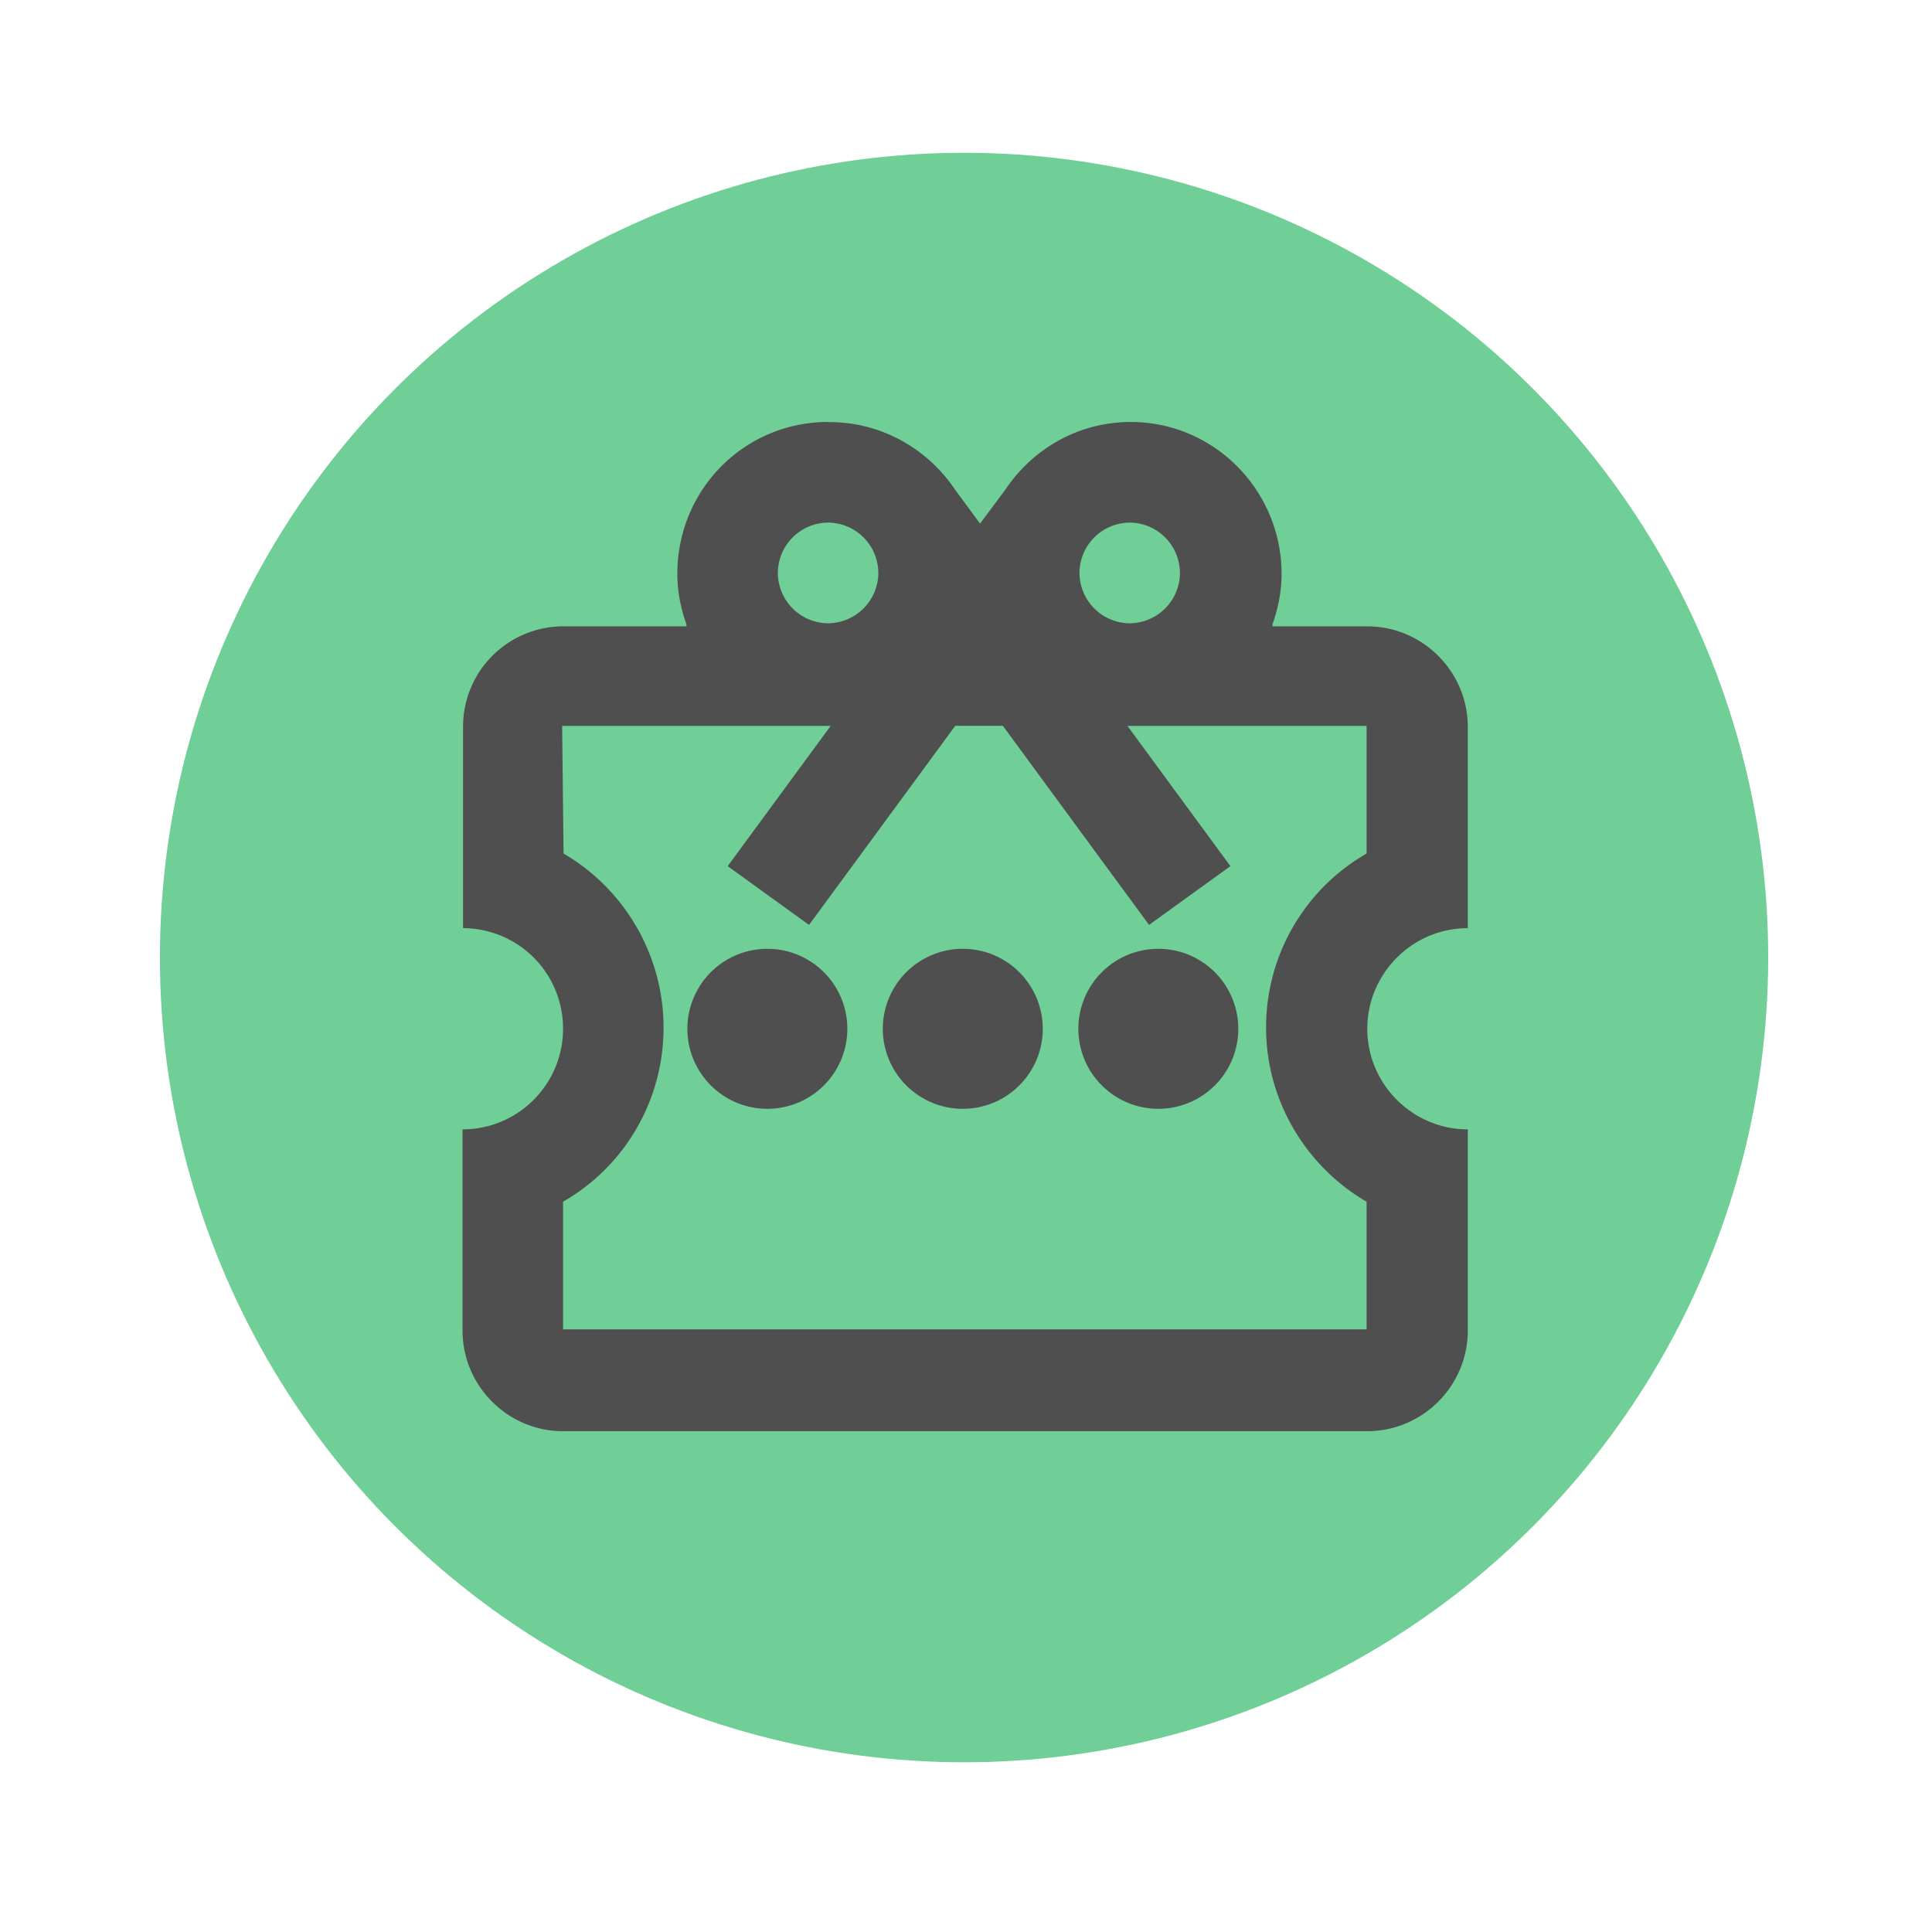 <svg xmlns="http://www.w3.org/2000/svg" viewBox="0 0 6.35 6.35" xmlns:v="https://vecta.io/nano"><g transform="matrix(.333 0 0 .333 -2.212 -97.579)"><ellipse ry="7.943" rx="7.937" cy="302.481" cx="16.158" fill="#6FCF97" fill-rule="evenodd"/><path d="M14.816 297.195c-.824 0-1.488.665-1.488 1.5 0 .174.035.343.09.497v.02H12.2a.99.99 0 0 0-.987.993v1.986a.99.99 0 0 1 .987.993c0 .546-.442.993-.992.993v1.986c0 .546.446.993.992.993h7.938c.546 0 .992-.447.992-.993v-1.986c-.546 0-.992-.447-.992-.993s.446-.993.992-.993v-1.986c0-.546-.446-.993-.992-.993h-.936v-.02c.055-.154.09-.323.09-.497 0-.824-.665-1.5-1.488-1.5-.52 0-.972.268-1.24.67l-.248.333-.248-.337c-.268-.397-.72-.665-1.24-.665zm0 .993a.5.5 0 0 1 .496.497.5.5 0 0 1-.496.497.5.5 0 0 1-.496-.497.5.5 0 0 1 .496-.497zm2.977 0a.5.5 0 0 1 .496.497.5.5 0 0 1-.496.497.5.5 0 0 1-.496-.497.5.5 0 0 1 .496-.497zm-5.602 2.007h2.65l-1.016 1.384.803.58 1.443-1.965h.47l1.443 1.965.803-.58-1.016-1.384h2.36v1.26c-.6.343-.992.99-.992 1.718s.402 1.376.992 1.718v1.26H12.2v-1.26c.6-.343.992-.99.992-1.718s-.397-1.376-.987-1.718zm2.025 2.2a.789.79 0 0 0-.789.79.789.79 0 0 0 .789.789.789.79 0 0 0 .79-.789.789.79 0 0 0-.79-.79zm1.93 0a.789.79 0 0 0-.79.79.789.79 0 0 0 .79.789.789.79 0 0 0 .789-.789.789.79 0 0 0-.789-.79zm1.93 0a.789.79 0 0 0-.79.79.789.79 0 0 0 .79.789.789.79 0 0 0 .789-.789.789.79 0 0 0-.789-.79z" fill="#4F4F4F"/></g></svg>